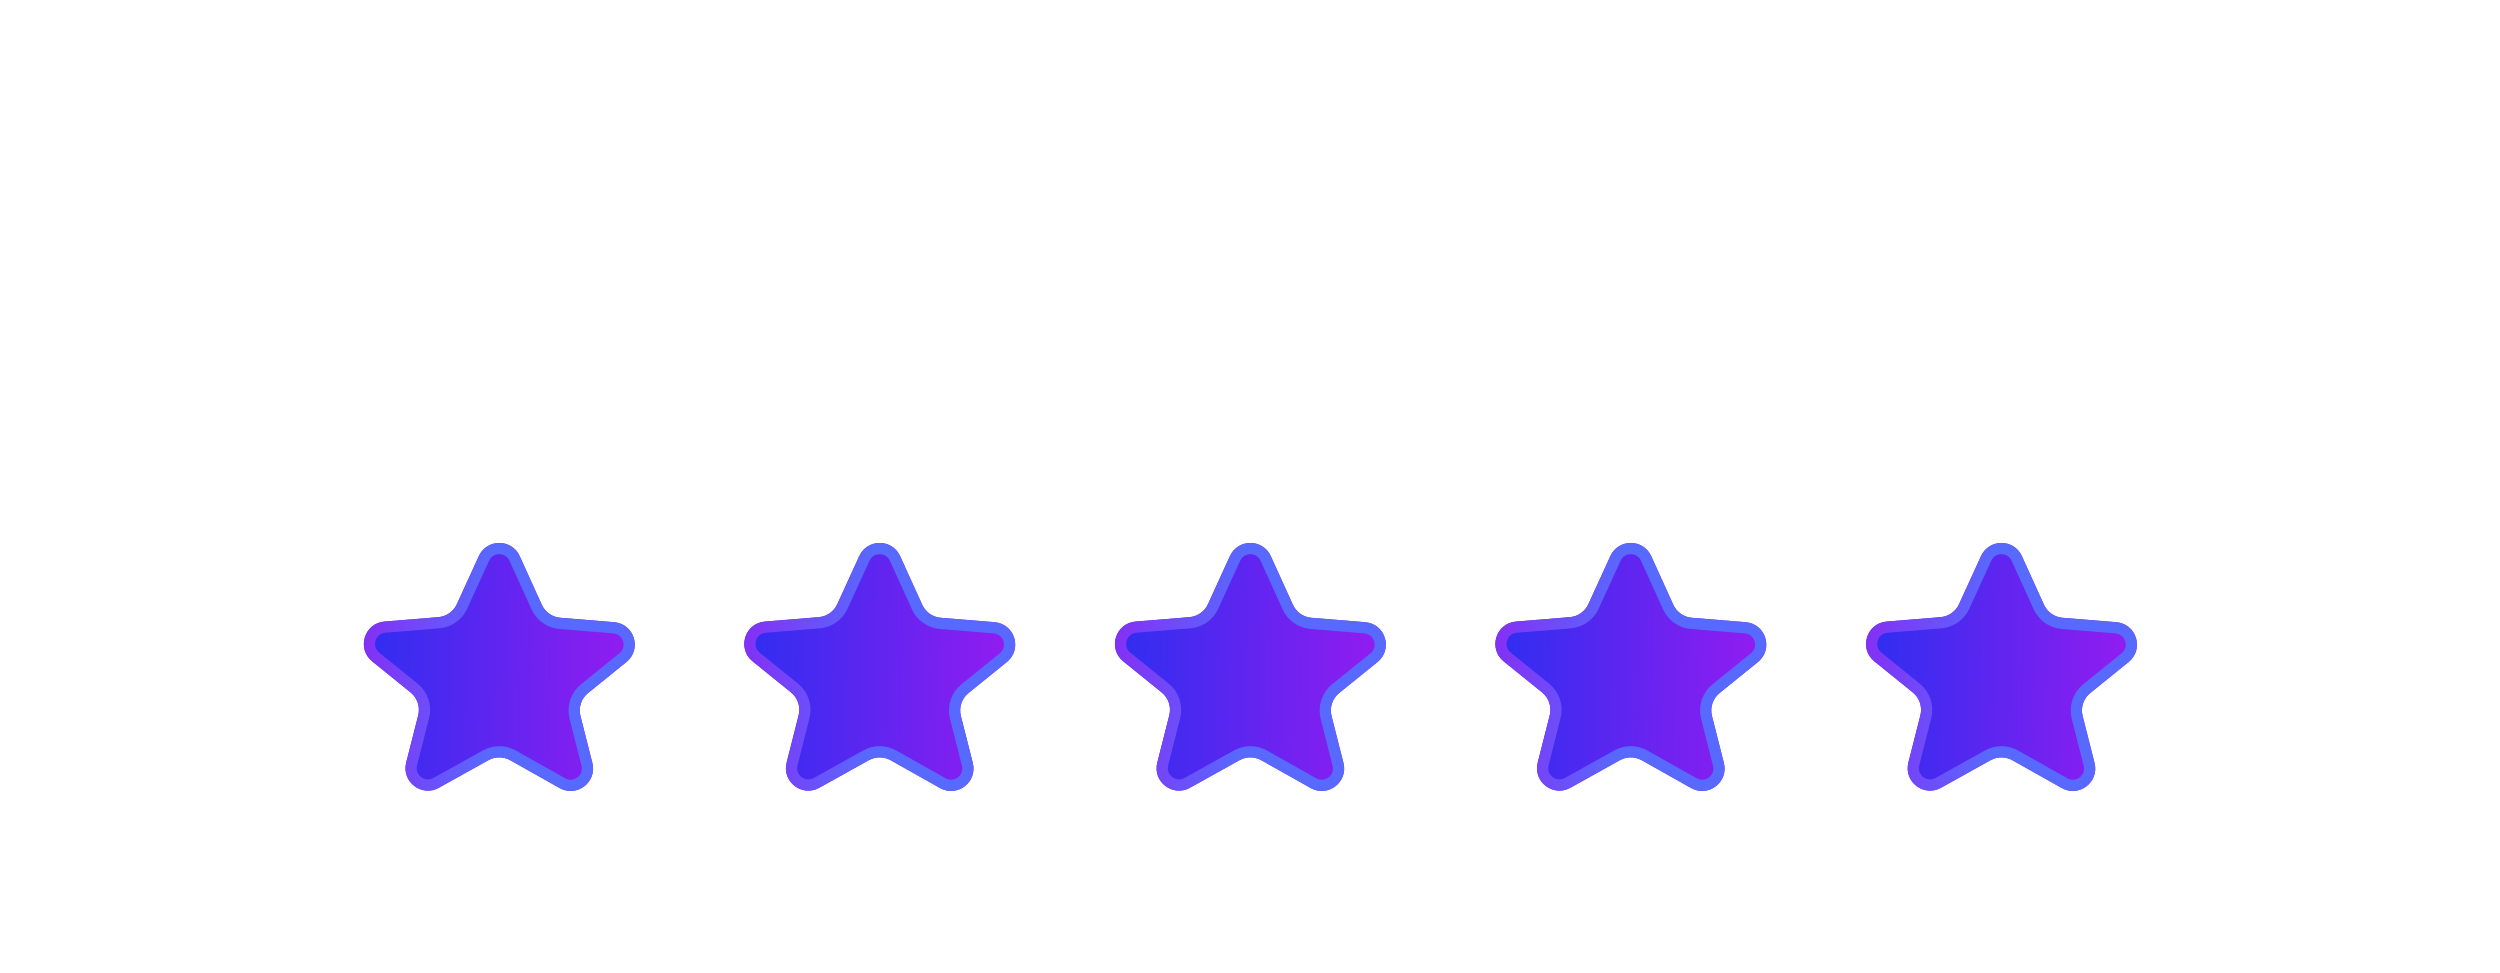<svg width="226" height="88" viewBox="0 0 226 88" fill="none" xmlns="http://www.w3.org/2000/svg">
<g filter="url(#filter0_dd_1148_6627)">
<path d="M36.719 28.39C36.282 30.113 38.117 31.525 39.671 30.66L44.147 28.168C44.763 27.825 45.513 27.827 46.128 28.173L50.591 30.684C52.145 31.558 53.989 30.146 53.551 28.418L52.472 24.168C52.278 23.401 52.547 22.59 53.163 22.092L56.631 19.288C58.054 18.138 57.345 15.84 55.521 15.691L50.657 15.293C49.924 15.233 49.281 14.781 48.976 14.111L46.979 9.717C46.26 8.134 44.012 8.132 43.289 9.713L41.302 14.058C40.997 14.726 40.355 15.176 39.623 15.236L34.756 15.634C32.932 15.783 32.223 18.081 33.646 19.232L37.114 22.036C37.73 22.533 37.999 23.344 37.805 24.111L36.719 28.39Z" fill="url(#paint0_linear_1148_6627)"/>
<path d="M39.424 30.217C38.259 30.866 36.882 29.807 37.21 28.514L38.296 24.236C38.54 23.277 38.203 22.264 37.433 21.641L33.965 18.838C32.898 17.975 33.429 16.251 34.797 16.139L39.665 15.741C40.579 15.667 41.382 15.104 41.763 14.269L43.75 9.924C44.292 8.738 45.978 8.74 46.518 9.927L48.515 14.321C48.895 15.158 49.699 15.723 50.616 15.798L55.48 16.196C56.848 16.308 57.379 18.031 56.312 18.894L52.844 21.698C52.075 22.32 51.738 23.334 51.981 24.293L53.06 28.543C53.389 29.839 52.005 30.898 50.84 30.242L46.376 27.731C45.608 27.299 44.671 27.297 43.901 27.725L39.424 30.217Z" stroke="url(#paint1_linear_1148_6627)" stroke-width="1.014"/>
</g>
<g filter="url(#filter1_dd_1148_6627)">
<path d="M71.11 28.39C70.672 30.113 72.508 31.525 74.061 30.66L78.538 28.168C79.154 27.825 79.904 27.827 80.518 28.173L84.982 30.684C86.536 31.558 88.38 30.146 87.942 28.418L86.863 24.168C86.668 23.401 86.938 22.59 87.554 22.092L91.022 19.288C92.445 18.138 91.736 15.84 89.912 15.691L85.048 15.293C84.314 15.233 83.671 14.781 83.367 14.111L81.37 9.717C80.65 8.134 78.403 8.132 77.68 9.713L75.693 14.058C75.388 14.726 74.746 15.176 74.014 15.236L69.147 15.634C67.323 15.783 66.614 18.081 68.037 19.232L71.505 22.036C72.121 22.533 72.39 23.344 72.195 24.111L71.11 28.39Z" fill="url(#paint2_linear_1148_6627)"/>
<path d="M78.291 27.725L73.815 30.217C72.65 30.866 71.273 29.807 71.601 28.514L72.687 24.236C72.93 23.277 72.593 22.264 71.824 21.641L68.356 18.838C67.288 17.975 67.82 16.251 69.188 16.139L74.055 15.741C74.97 15.667 75.772 15.104 76.154 14.269L78.141 9.924C78.683 8.738 80.369 8.74 80.908 9.927L82.905 14.321C83.286 15.158 84.09 15.723 85.006 15.798L89.871 16.196C91.238 16.308 91.77 18.031 90.703 18.894L87.235 21.698C86.465 22.32 86.128 23.334 86.372 24.293L87.45 28.543C87.779 29.839 86.396 30.898 85.23 30.242L80.767 27.731C79.999 27.299 79.061 27.297 78.291 27.725Z" stroke="url(#paint3_linear_1148_6627)" stroke-width="1.014"/>
</g>
<g filter="url(#filter2_dd_1148_6627)">
<path d="M104.618 28.39C104.18 30.113 106.015 31.525 107.569 30.66L112.046 28.168C112.662 27.825 113.412 27.827 114.026 28.173L118.49 30.684C120.043 31.558 121.888 30.146 121.449 28.418L120.371 24.168C120.176 23.401 120.446 22.59 121.061 22.092L124.529 19.288C125.952 18.138 125.244 15.84 123.42 15.691L118.555 15.293C117.822 15.233 117.179 14.781 116.875 14.111L114.878 9.717C114.158 8.134 111.91 8.132 111.187 9.713L109.201 14.058C108.896 14.726 108.253 15.176 107.522 15.236L102.655 15.634C100.831 15.783 100.122 18.081 101.545 19.232L105.013 22.036C105.628 22.533 105.898 23.344 105.703 24.111L104.618 28.39Z" fill="url(#paint4_linear_1148_6627)"/>
<path d="M107.323 30.217C106.157 30.866 104.781 29.807 105.109 28.514L106.195 24.236C106.438 23.277 106.101 22.264 105.331 21.641L101.864 18.838C100.796 17.975 101.328 16.251 102.696 16.139L107.563 15.741C108.478 15.667 109.28 15.104 109.662 14.269L111.648 9.924C112.191 8.738 113.876 8.74 114.416 9.927L116.413 14.321C116.794 15.158 117.598 15.723 118.514 15.798L123.378 16.196C124.746 16.308 125.278 18.031 124.211 18.894L120.743 21.698C119.973 22.32 119.636 23.334 119.88 24.293L120.958 28.543C121.287 29.839 119.904 30.898 118.738 30.242L114.275 27.731C113.507 27.299 112.569 27.297 111.799 27.725L107.323 30.217Z" stroke="url(#paint5_linear_1148_6627)" stroke-width="1.014"/>
</g>
<g filter="url(#filter3_dd_1148_6627)">
<path d="M139.008 28.39C138.571 30.113 140.406 31.525 141.96 30.66L146.436 28.168C147.052 27.825 147.802 27.827 148.417 28.173L152.88 30.684C154.434 31.558 156.279 30.146 155.84 28.418L154.762 24.168C154.567 23.401 154.836 22.59 155.452 22.092L158.92 19.288C160.343 18.138 159.634 15.84 157.81 15.691L152.946 15.293C152.213 15.233 151.57 14.781 151.265 14.111L149.268 9.717C148.549 8.134 146.301 8.132 145.578 9.713L143.591 14.058C143.286 14.726 142.644 15.176 141.912 15.236L137.045 15.634C135.221 15.783 134.512 18.081 135.935 19.232L139.403 22.036C140.019 22.533 140.289 23.344 140.094 24.111L139.008 28.39Z" fill="url(#paint6_linear_1148_6627)"/>
<path d="M141.713 30.217C140.548 30.866 139.171 29.807 139.499 28.514L140.585 24.236C140.829 23.277 140.492 22.264 139.722 21.641L136.254 18.838C135.187 17.975 135.719 16.251 137.086 16.139L141.954 15.741C142.868 15.667 143.671 15.104 144.052 14.269L146.039 9.924C146.581 8.738 148.267 8.74 148.807 9.927L150.804 14.321C151.184 15.158 151.988 15.723 152.905 15.798L157.769 16.196C159.137 16.308 159.668 18.031 158.601 18.894L155.133 21.698C154.364 22.32 154.027 23.334 154.27 24.293L155.349 28.543C155.678 29.839 154.294 30.898 153.129 30.242L148.665 27.731C147.897 27.299 146.96 27.297 146.19 27.725L141.713 30.217Z" stroke="url(#paint7_linear_1148_6627)" stroke-width="1.014"/>
</g>
<g filter="url(#filter4_dd_1148_6627)">
<path d="M172.516 28.39C172.079 30.113 173.914 31.525 175.468 30.66L179.944 28.168C180.56 27.825 181.31 27.827 181.925 28.173L186.388 30.684C187.942 31.558 189.786 30.146 189.348 28.418L188.269 24.168C188.075 23.401 188.344 22.59 188.96 22.092L192.428 19.288C193.851 18.138 193.142 15.84 191.318 15.691L186.454 15.293C185.721 15.233 185.077 14.781 184.773 14.111L182.776 9.717C182.057 8.134 179.809 8.132 179.086 9.713L177.099 14.058C176.794 14.726 176.152 15.176 175.42 15.236L170.553 15.634C168.729 15.783 168.02 18.081 169.443 19.232L172.911 22.036C173.527 22.533 173.796 23.344 173.602 24.111L172.516 28.39Z" fill="url(#paint8_linear_1148_6627)"/>
<path d="M175.221 30.217C174.056 30.866 172.679 29.807 173.007 28.514L174.093 24.236C174.336 23.277 173.999 22.264 173.23 21.641L169.762 18.838C168.695 17.975 169.226 16.251 170.594 16.139L175.462 15.741C176.376 15.667 177.179 15.104 177.56 14.269L179.547 9.924C180.089 8.738 181.775 8.74 182.315 9.927L184.312 14.321C184.692 15.158 185.496 15.723 186.413 15.798L191.277 16.196C192.645 16.308 193.176 18.031 192.109 18.894L188.641 21.698C187.872 22.32 187.535 23.334 187.778 24.293L188.857 28.543C189.185 29.839 187.802 30.898 186.637 30.242L182.173 27.731C181.405 27.299 180.467 27.297 179.697 27.725L175.221 30.217Z" stroke="url(#paint9_linear_1148_6627)" stroke-width="1.014"/>
</g>
<defs>
<filter id="filter0_dd_1148_6627" x="0.446" y="0.418" width="89.385" height="87.31" filterUnits="userSpaceOnUse" color-interpolation-filters="sRGB">
<feFlood flood-opacity="0" result="BackgroundImageFix"/>
<feColorMatrix in="SourceAlpha" type="matrix" values="0 0 0 0 0 0 0 0 0 0 0 0 0 0 0 0 0 0 127 0" result="hardAlpha"/>
<feOffset dy="24.333"/>
<feGaussianBlur stdDeviation="16.222"/>
<feColorMatrix type="matrix" values="0 0 0 0 0.196 0 0 0 0 0.196 0 0 0 0 0.279 0 0 0 0.08 0"/>
<feBlend mode="multiply" in2="BackgroundImageFix" result="effect1_dropShadow_1148_6627"/>
<feColorMatrix in="SourceAlpha" type="matrix" values="0 0 0 0 0 0 0 0 0 0 0 0 0 0 0 0 0 0 127 0" result="hardAlpha"/>
<feOffset dy="16.222"/>
<feGaussianBlur stdDeviation="8.111"/>
<feColorMatrix type="matrix" values="0 0 0 0 0.196 0 0 0 0 0.196 0 0 0 0 0.279 0 0 0 0.08 0"/>
<feBlend mode="multiply" in2="effect1_dropShadow_1148_6627" result="effect2_dropShadow_1148_6627"/>
<feBlend mode="normal" in="SourceGraphic" in2="effect2_dropShadow_1148_6627" result="shape"/>
</filter>
<filter id="filter1_dd_1148_6627" x="34.837" y="0.418" width="89.385" height="87.31" filterUnits="userSpaceOnUse" color-interpolation-filters="sRGB">
<feFlood flood-opacity="0" result="BackgroundImageFix"/>
<feColorMatrix in="SourceAlpha" type="matrix" values="0 0 0 0 0 0 0 0 0 0 0 0 0 0 0 0 0 0 127 0" result="hardAlpha"/>
<feOffset dy="24.333"/>
<feGaussianBlur stdDeviation="16.222"/>
<feColorMatrix type="matrix" values="0 0 0 0 0.196 0 0 0 0 0.196 0 0 0 0 0.279 0 0 0 0.08 0"/>
<feBlend mode="multiply" in2="BackgroundImageFix" result="effect1_dropShadow_1148_6627"/>
<feColorMatrix in="SourceAlpha" type="matrix" values="0 0 0 0 0 0 0 0 0 0 0 0 0 0 0 0 0 0 127 0" result="hardAlpha"/>
<feOffset dy="16.222"/>
<feGaussianBlur stdDeviation="8.111"/>
<feColorMatrix type="matrix" values="0 0 0 0 0.196 0 0 0 0 0.196 0 0 0 0 0.279 0 0 0 0.08 0"/>
<feBlend mode="multiply" in2="effect1_dropShadow_1148_6627" result="effect2_dropShadow_1148_6627"/>
<feBlend mode="normal" in="SourceGraphic" in2="effect2_dropShadow_1148_6627" result="shape"/>
</filter>
<filter id="filter2_dd_1148_6627" x="68.345" y="0.418" width="89.385" height="87.31" filterUnits="userSpaceOnUse" color-interpolation-filters="sRGB">
<feFlood flood-opacity="0" result="BackgroundImageFix"/>
<feColorMatrix in="SourceAlpha" type="matrix" values="0 0 0 0 0 0 0 0 0 0 0 0 0 0 0 0 0 0 127 0" result="hardAlpha"/>
<feOffset dy="24.333"/>
<feGaussianBlur stdDeviation="16.222"/>
<feColorMatrix type="matrix" values="0 0 0 0 0.196 0 0 0 0 0.196 0 0 0 0 0.279 0 0 0 0.08 0"/>
<feBlend mode="multiply" in2="BackgroundImageFix" result="effect1_dropShadow_1148_6627"/>
<feColorMatrix in="SourceAlpha" type="matrix" values="0 0 0 0 0 0 0 0 0 0 0 0 0 0 0 0 0 0 127 0" result="hardAlpha"/>
<feOffset dy="16.222"/>
<feGaussianBlur stdDeviation="8.111"/>
<feColorMatrix type="matrix" values="0 0 0 0 0.196 0 0 0 0 0.196 0 0 0 0 0.279 0 0 0 0.08 0"/>
<feBlend mode="multiply" in2="effect1_dropShadow_1148_6627" result="effect2_dropShadow_1148_6627"/>
<feBlend mode="normal" in="SourceGraphic" in2="effect2_dropShadow_1148_6627" result="shape"/>
</filter>
<filter id="filter3_dd_1148_6627" x="102.735" y="0.418" width="89.385" height="87.31" filterUnits="userSpaceOnUse" color-interpolation-filters="sRGB">
<feFlood flood-opacity="0" result="BackgroundImageFix"/>
<feColorMatrix in="SourceAlpha" type="matrix" values="0 0 0 0 0 0 0 0 0 0 0 0 0 0 0 0 0 0 127 0" result="hardAlpha"/>
<feOffset dy="24.333"/>
<feGaussianBlur stdDeviation="16.222"/>
<feColorMatrix type="matrix" values="0 0 0 0 0.196 0 0 0 0 0.196 0 0 0 0 0.279 0 0 0 0.08 0"/>
<feBlend mode="multiply" in2="BackgroundImageFix" result="effect1_dropShadow_1148_6627"/>
<feColorMatrix in="SourceAlpha" type="matrix" values="0 0 0 0 0 0 0 0 0 0 0 0 0 0 0 0 0 0 127 0" result="hardAlpha"/>
<feOffset dy="16.222"/>
<feGaussianBlur stdDeviation="8.111"/>
<feColorMatrix type="matrix" values="0 0 0 0 0.196 0 0 0 0 0.196 0 0 0 0 0.279 0 0 0 0.08 0"/>
<feBlend mode="multiply" in2="effect1_dropShadow_1148_6627" result="effect2_dropShadow_1148_6627"/>
<feBlend mode="normal" in="SourceGraphic" in2="effect2_dropShadow_1148_6627" result="shape"/>
</filter>
<filter id="filter4_dd_1148_6627" x="136.243" y="0.418" width="89.385" height="87.31" filterUnits="userSpaceOnUse" color-interpolation-filters="sRGB">
<feFlood flood-opacity="0" result="BackgroundImageFix"/>
<feColorMatrix in="SourceAlpha" type="matrix" values="0 0 0 0 0 0 0 0 0 0 0 0 0 0 0 0 0 0 127 0" result="hardAlpha"/>
<feOffset dy="24.333"/>
<feGaussianBlur stdDeviation="16.222"/>
<feColorMatrix type="matrix" values="0 0 0 0 0.196 0 0 0 0 0.196 0 0 0 0 0.279 0 0 0 0.08 0"/>
<feBlend mode="multiply" in2="BackgroundImageFix" result="effect1_dropShadow_1148_6627"/>
<feColorMatrix in="SourceAlpha" type="matrix" values="0 0 0 0 0 0 0 0 0 0 0 0 0 0 0 0 0 0 127 0" result="hardAlpha"/>
<feOffset dy="16.222"/>
<feGaussianBlur stdDeviation="8.111"/>
<feColorMatrix type="matrix" values="0 0 0 0 0.196 0 0 0 0 0.196 0 0 0 0 0.279 0 0 0 0.08 0"/>
<feBlend mode="multiply" in2="effect1_dropShadow_1148_6627" result="effect2_dropShadow_1148_6627"/>
<feBlend mode="normal" in="SourceGraphic" in2="effect2_dropShadow_1148_6627" result="shape"/>
</filter>
<linearGradient id="paint0_linear_1148_6627" x1="28.818" y1="18.895" x2="56.924" y2="19.373" gradientUnits="userSpaceOnUse">
<stop stop-color="#1C31F0"/>
<stop offset="1" stop-color="#931CF0"/>
</linearGradient>
<linearGradient id="paint1_linear_1148_6627" x1="28.818" y1="18.895" x2="56.924" y2="19.373" gradientUnits="userSpaceOnUse">
<stop stop-color="#931CF0"/>
<stop offset="0.552" stop-color="#5869FF"/>
</linearGradient>
<linearGradient id="paint2_linear_1148_6627" x1="63.209" y1="18.895" x2="91.314" y2="19.373" gradientUnits="userSpaceOnUse">
<stop stop-color="#1C31F0"/>
<stop offset="1" stop-color="#931CF0"/>
</linearGradient>
<linearGradient id="paint3_linear_1148_6627" x1="63.209" y1="18.895" x2="91.314" y2="19.373" gradientUnits="userSpaceOnUse">
<stop stop-color="#931CF0"/>
<stop offset="0.552" stop-color="#5869FF"/>
</linearGradient>
<linearGradient id="paint4_linear_1148_6627" x1="96.717" y1="18.895" x2="124.822" y2="19.373" gradientUnits="userSpaceOnUse">
<stop stop-color="#1C31F0"/>
<stop offset="1" stop-color="#931CF0"/>
</linearGradient>
<linearGradient id="paint5_linear_1148_6627" x1="96.717" y1="18.895" x2="124.822" y2="19.373" gradientUnits="userSpaceOnUse">
<stop stop-color="#931CF0"/>
<stop offset="0.552" stop-color="#5869FF"/>
</linearGradient>
<linearGradient id="paint6_linear_1148_6627" x1="131.107" y1="18.895" x2="159.213" y2="19.373" gradientUnits="userSpaceOnUse">
<stop stop-color="#1C31F0"/>
<stop offset="1" stop-color="#931CF0"/>
</linearGradient>
<linearGradient id="paint7_linear_1148_6627" x1="131.107" y1="18.895" x2="159.213" y2="19.373" gradientUnits="userSpaceOnUse">
<stop stop-color="#931CF0"/>
<stop offset="0.552" stop-color="#5869FF"/>
</linearGradient>
<linearGradient id="paint8_linear_1148_6627" x1="164.615" y1="18.895" x2="192.721" y2="19.373" gradientUnits="userSpaceOnUse">
<stop stop-color="#1C31F0"/>
<stop offset="1" stop-color="#931CF0"/>
</linearGradient>
<linearGradient id="paint9_linear_1148_6627" x1="164.615" y1="18.895" x2="192.721" y2="19.373" gradientUnits="userSpaceOnUse">
<stop stop-color="#931CF0"/>
<stop offset="0.552" stop-color="#5869FF"/>
</linearGradient>
</defs>
</svg>
